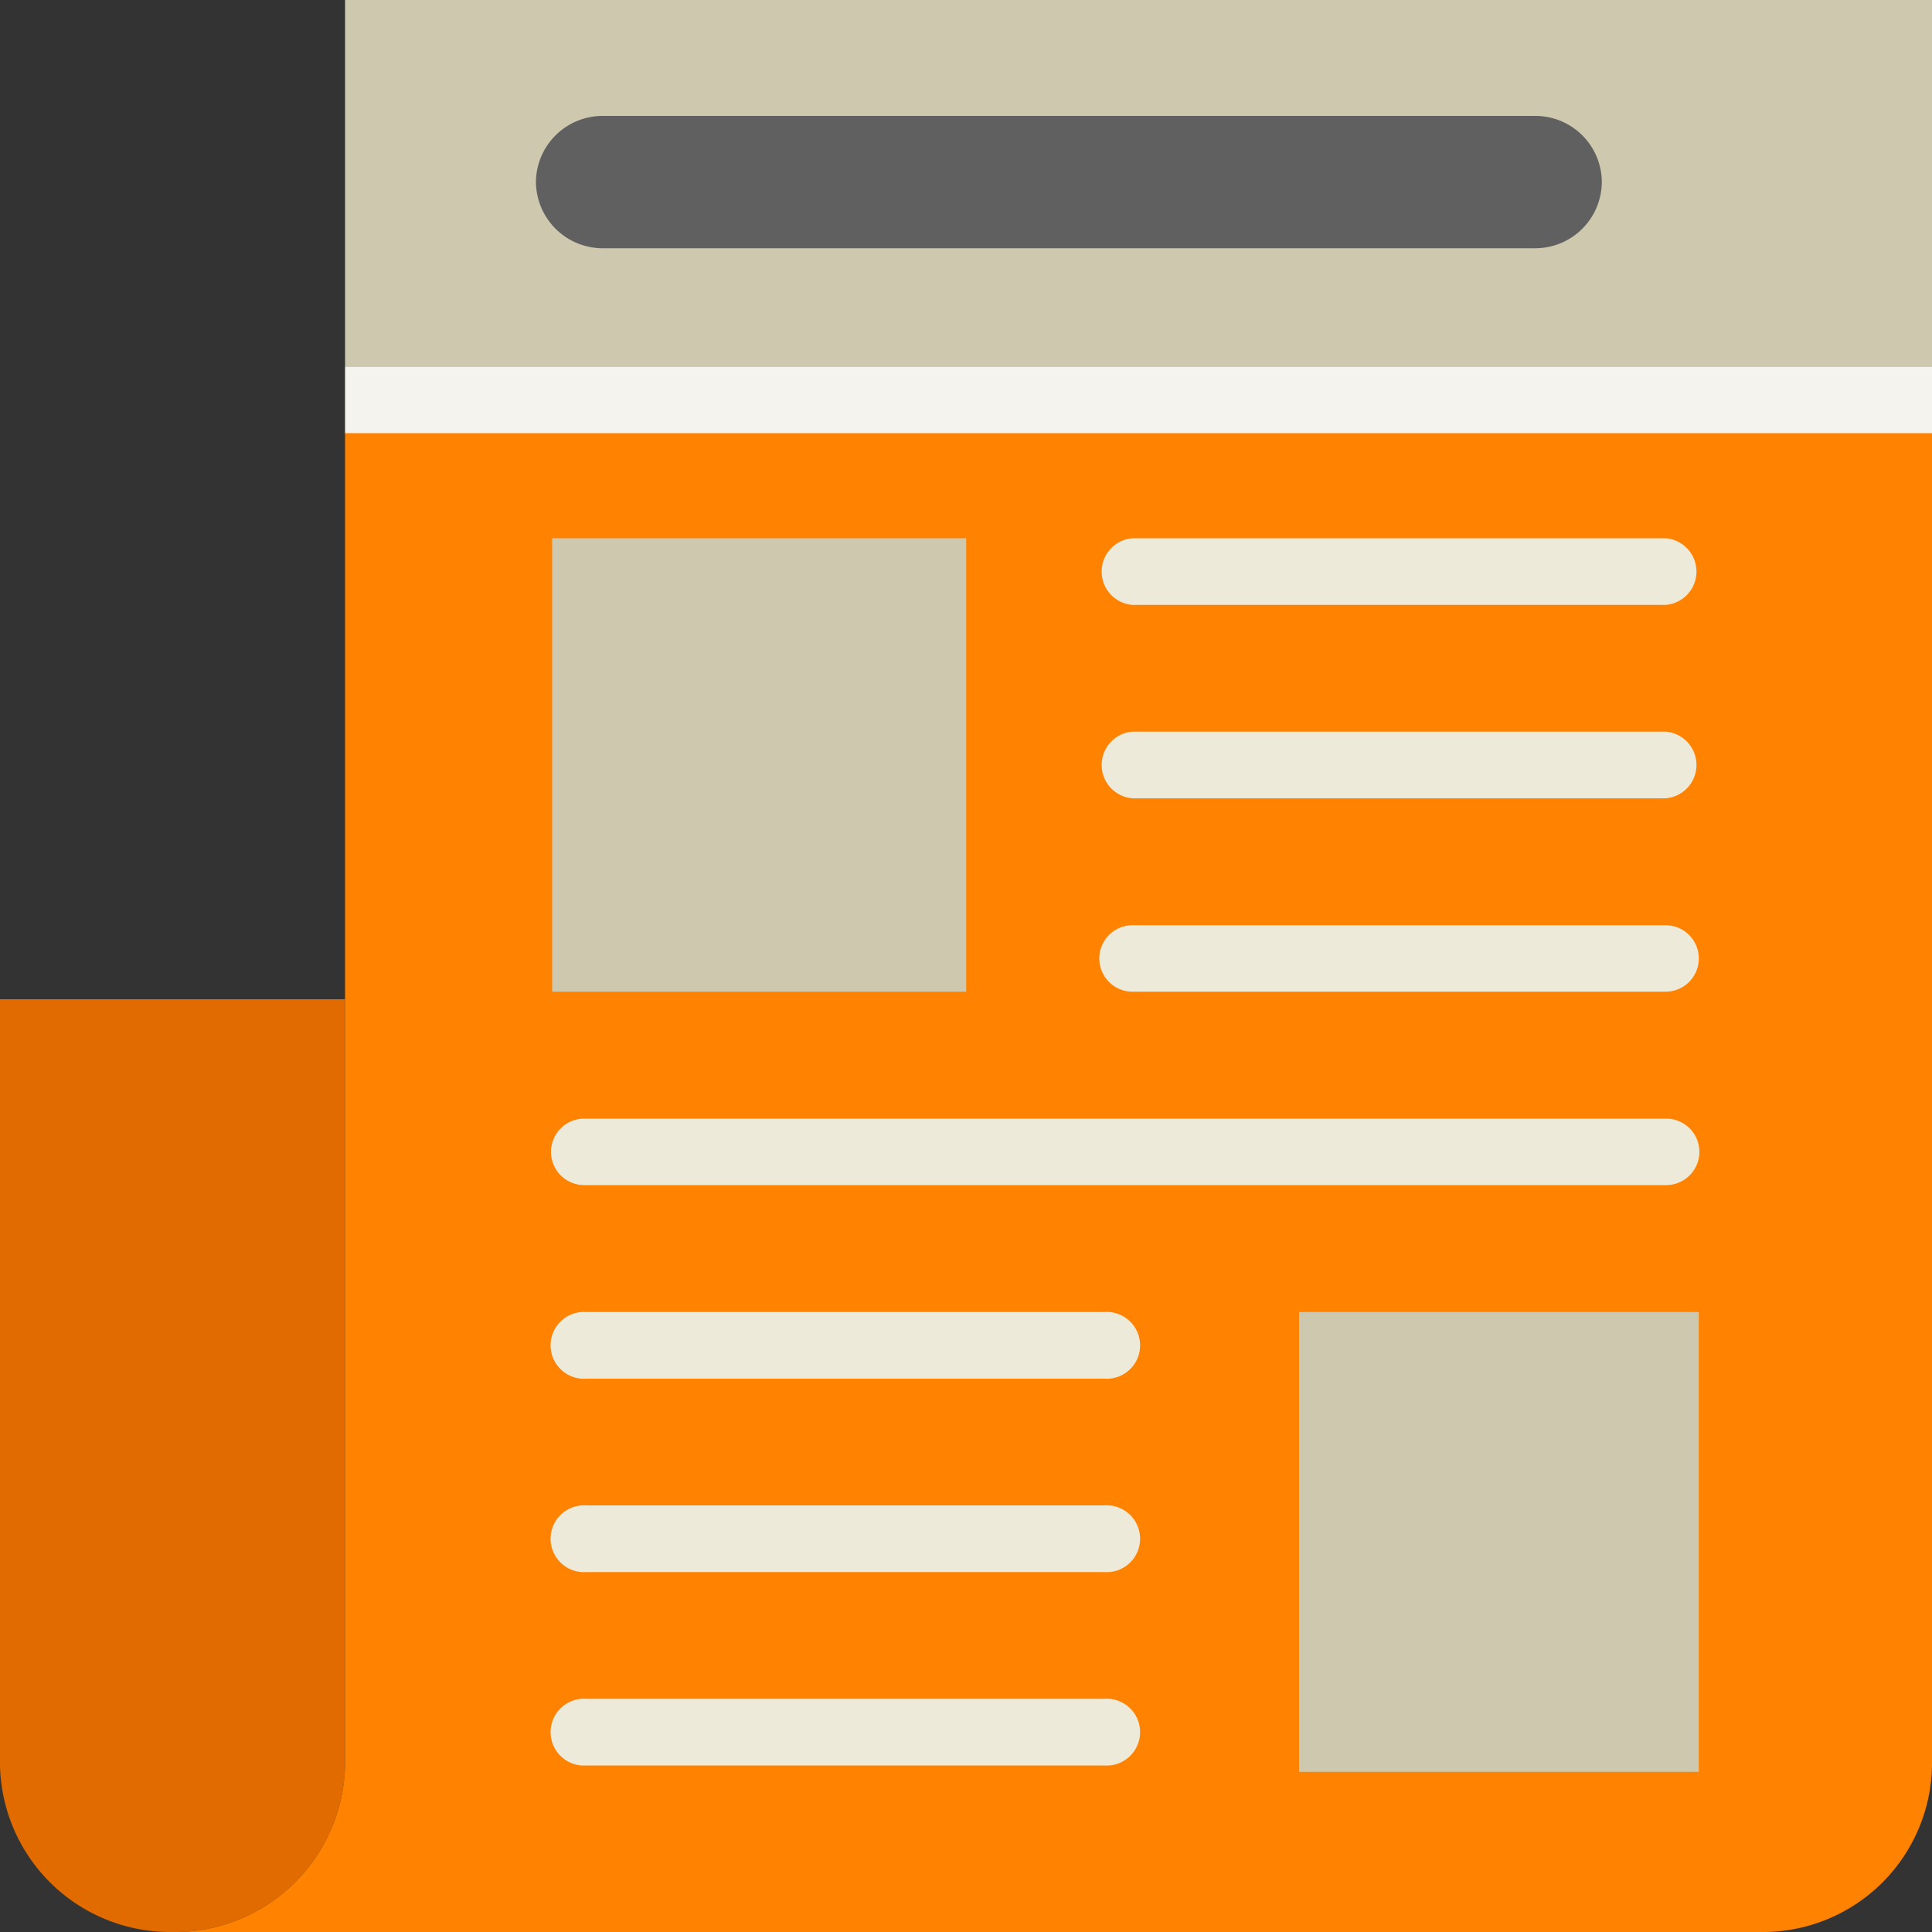 <svg id="icon-nav-articles" viewBox="0 0 100 100"><rect x="0" y="0" width="100" height="100" fill="#333333" stroke="none"/><path d="M8.93 100A8.81 8.81 0 010 91.38V51.72h17.86v39.66A8.81 8.81 0 018.93 100z" fill="#e26b00"></path><path d="M17.86 0H100v18.97H17.86z" fill="#cec9ae"></path><path d="M17.86 60.34v31A8.81 8.81 0 018.93 100h82.16a8.76 8.76 0 008.91-8.6v-69H17.86z" fill="#ff8200"></path><path d="M17.86 18.97H100v3.45H17.86z" fill="#f4f3ed"></path><path d="M28.58 27.86h21.43v23.47H28.58z" fill="#cec9ae"></path><g fill="#edeada"><path d="M86.21 31.31H58.62a1.73 1.73 0 010-3.45h27.59a1.73 1.73 0 010 3.45zM86.21 41.32H58.62a1.73 1.73 0 010-3.45h27.59a1.73 1.73 0 010 3.45zM86.21 51.33H58.62a1.72 1.72 0 110-3.44h27.59a1.72 1.72 0 110 3.44zM86.24 61.34h-56a1.72 1.72 0 010-3.44h56a1.72 1.72 0 010 3.44zM57.15 71.36H30.36a1.73 1.73 0 110-3.45h26.79a1.73 1.73 0 110 3.45zM57.15 81.37H30.36a1.73 1.73 0 110-3.45h26.79a1.73 1.73 0 110 3.45zM57.15 91.38H30.36a1.73 1.73 0 110-3.45h26.79a1.73 1.73 0 110 3.45z"></path></g><path d="M67.24 67.91h20.69v23.8H67.24z" fill="#cec9ae"></path><path d="M31.19 6h48.27a3.44 3.44 0 013.45 3.4 3.45 3.45 0 01-3.45 3.45H31.19a3.46 3.46 0 01-3.45-3.45A3.45 3.45 0 0131.19 6z" fill="#606060"></path></svg>